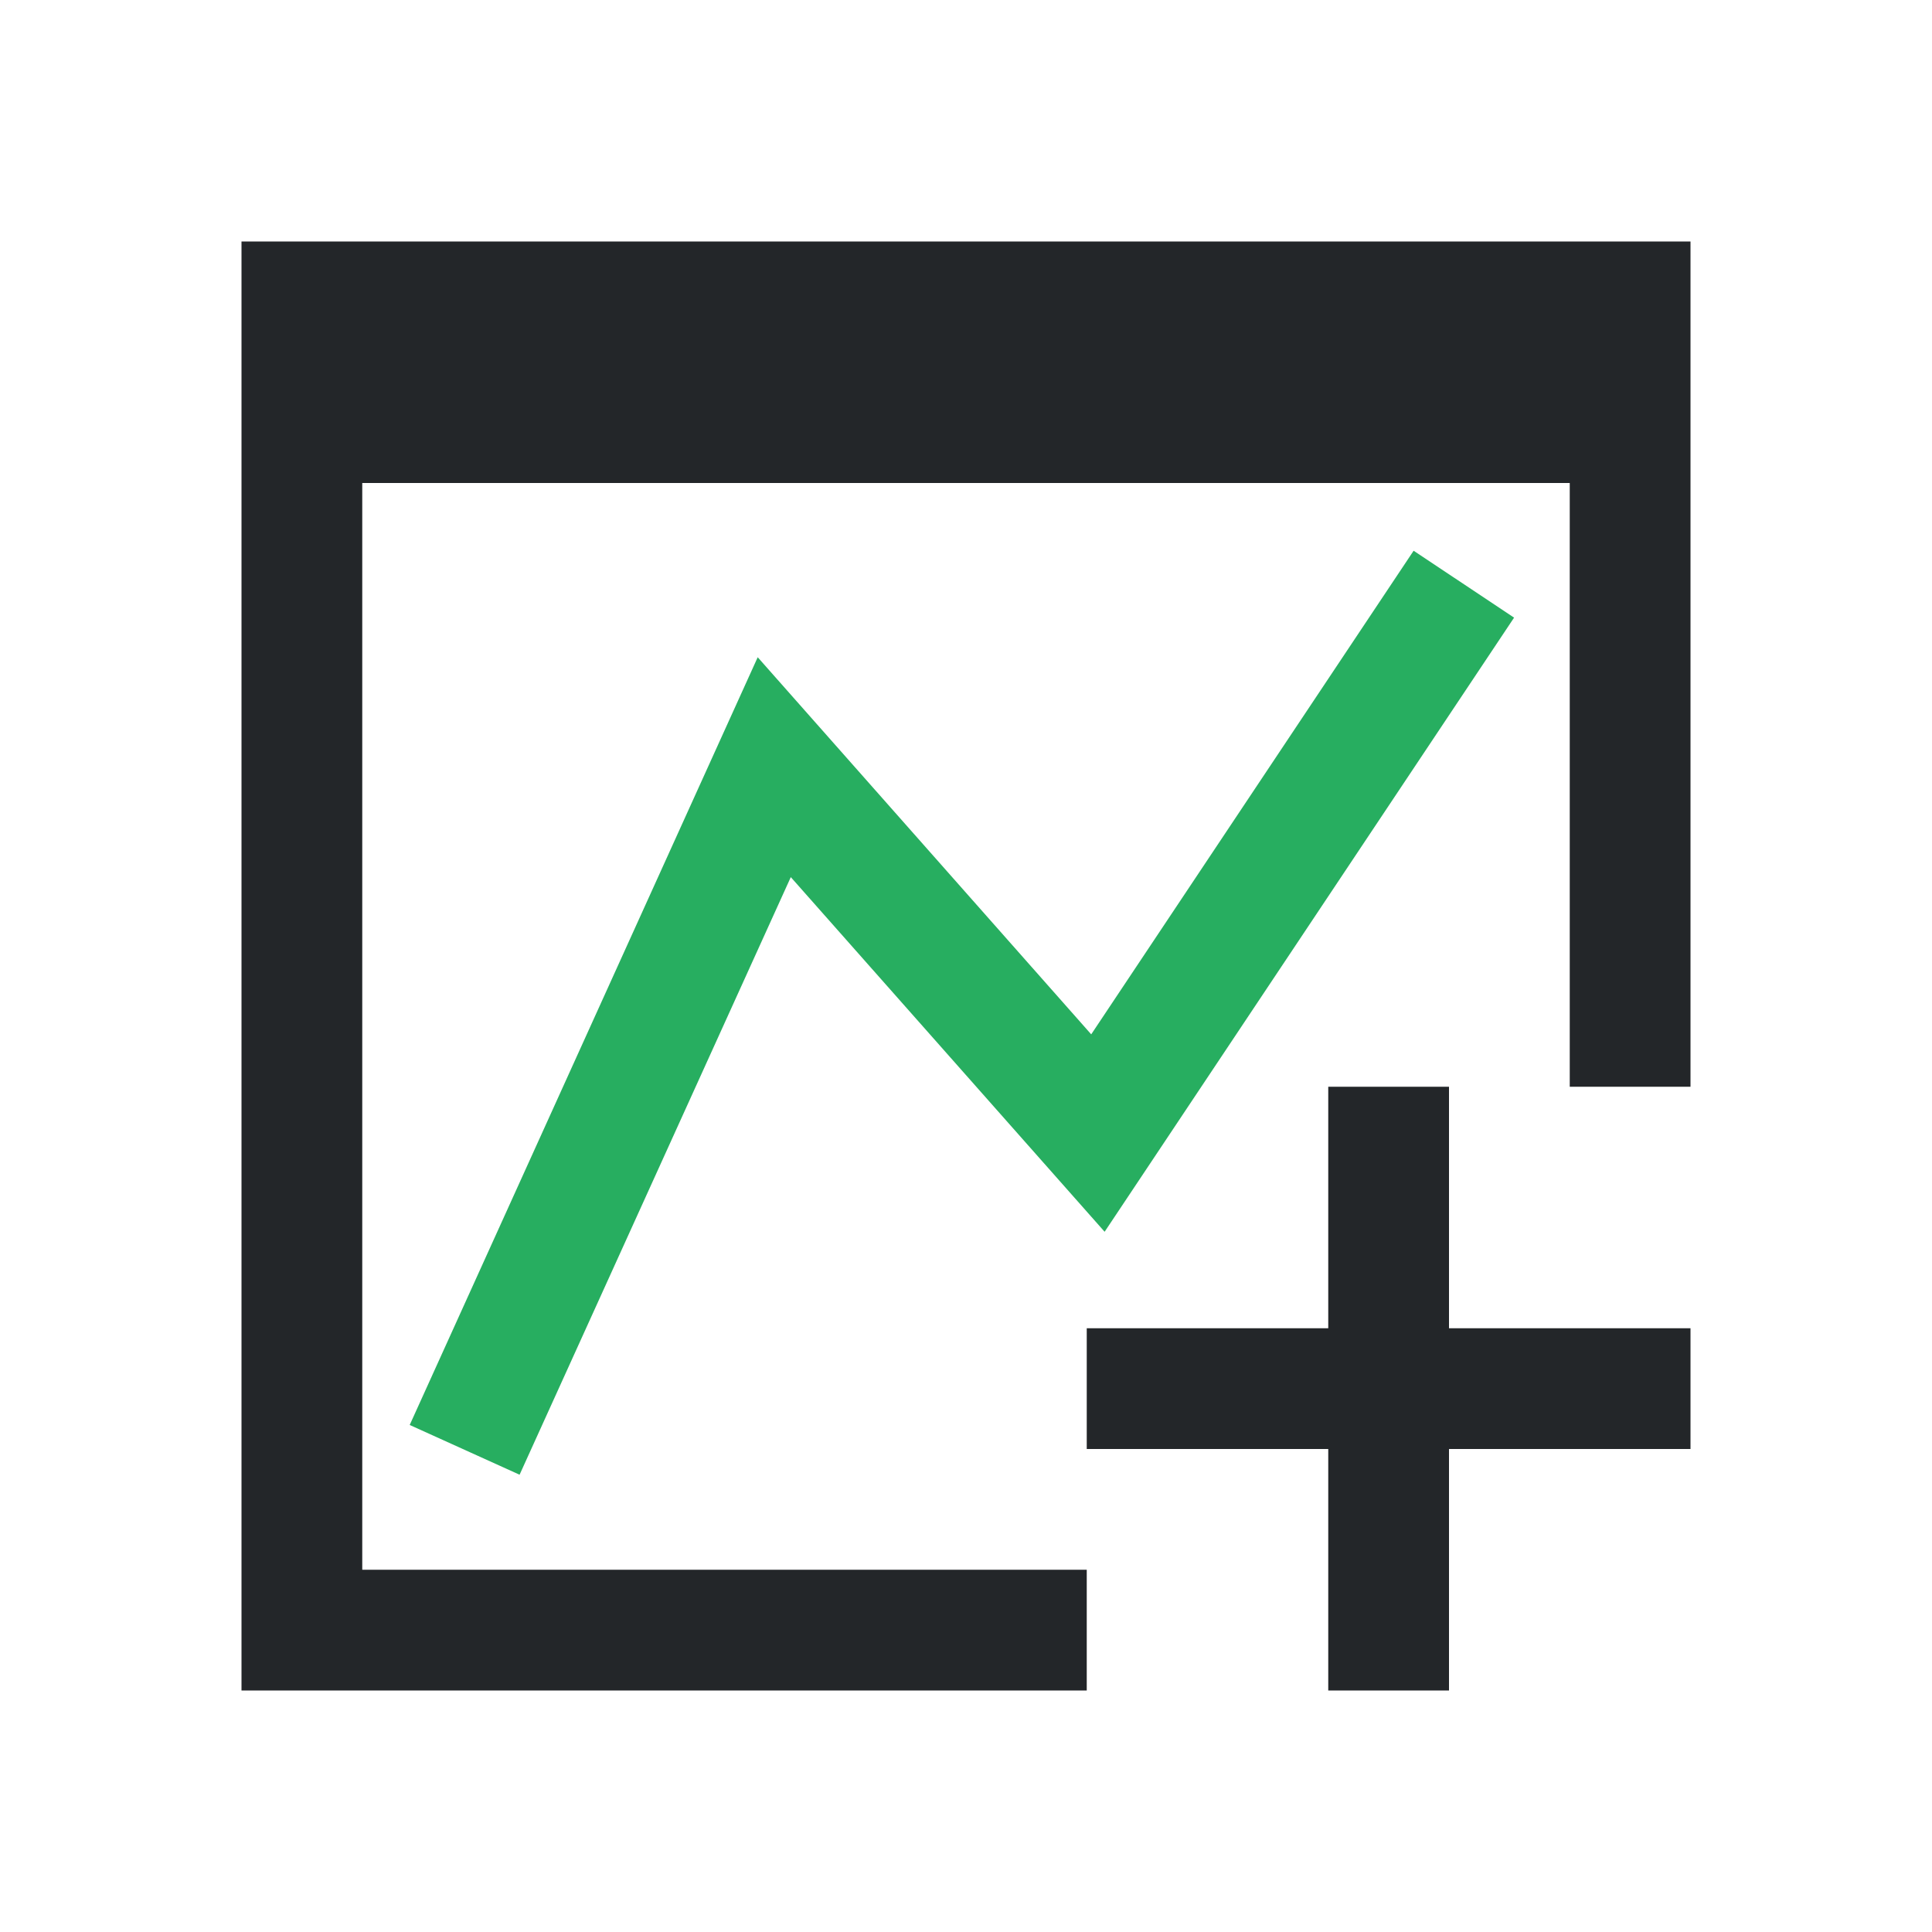 <?xml version="1.0" encoding="UTF-8" standalone="no"?>
<svg viewBox="0 0 16 16" version="1.1">
  <path d="m2 2L2 14L9 14L9 13L3 13L3 4L13 4L13 9L14 9L14 2L2 2z"
        fill="#232629"
	id="window"/>
  <path d="M 11 9 L 11 11 L 9 11 L9 12L11 12L11 14L12 14L12 12L14 12L14 11L12 11L12 9L11 9z "
        fill="#232629"
	id="plus"/>
  <path d="M 11.707,4.561 9.037,8.566 6.275,5.443 3.393,11.801 4.303,12.213 6.549,7.264 9.148,10.201 12.539,5.115 Z"
	fill="#27ae60"
	id="curve" />
</svg>
